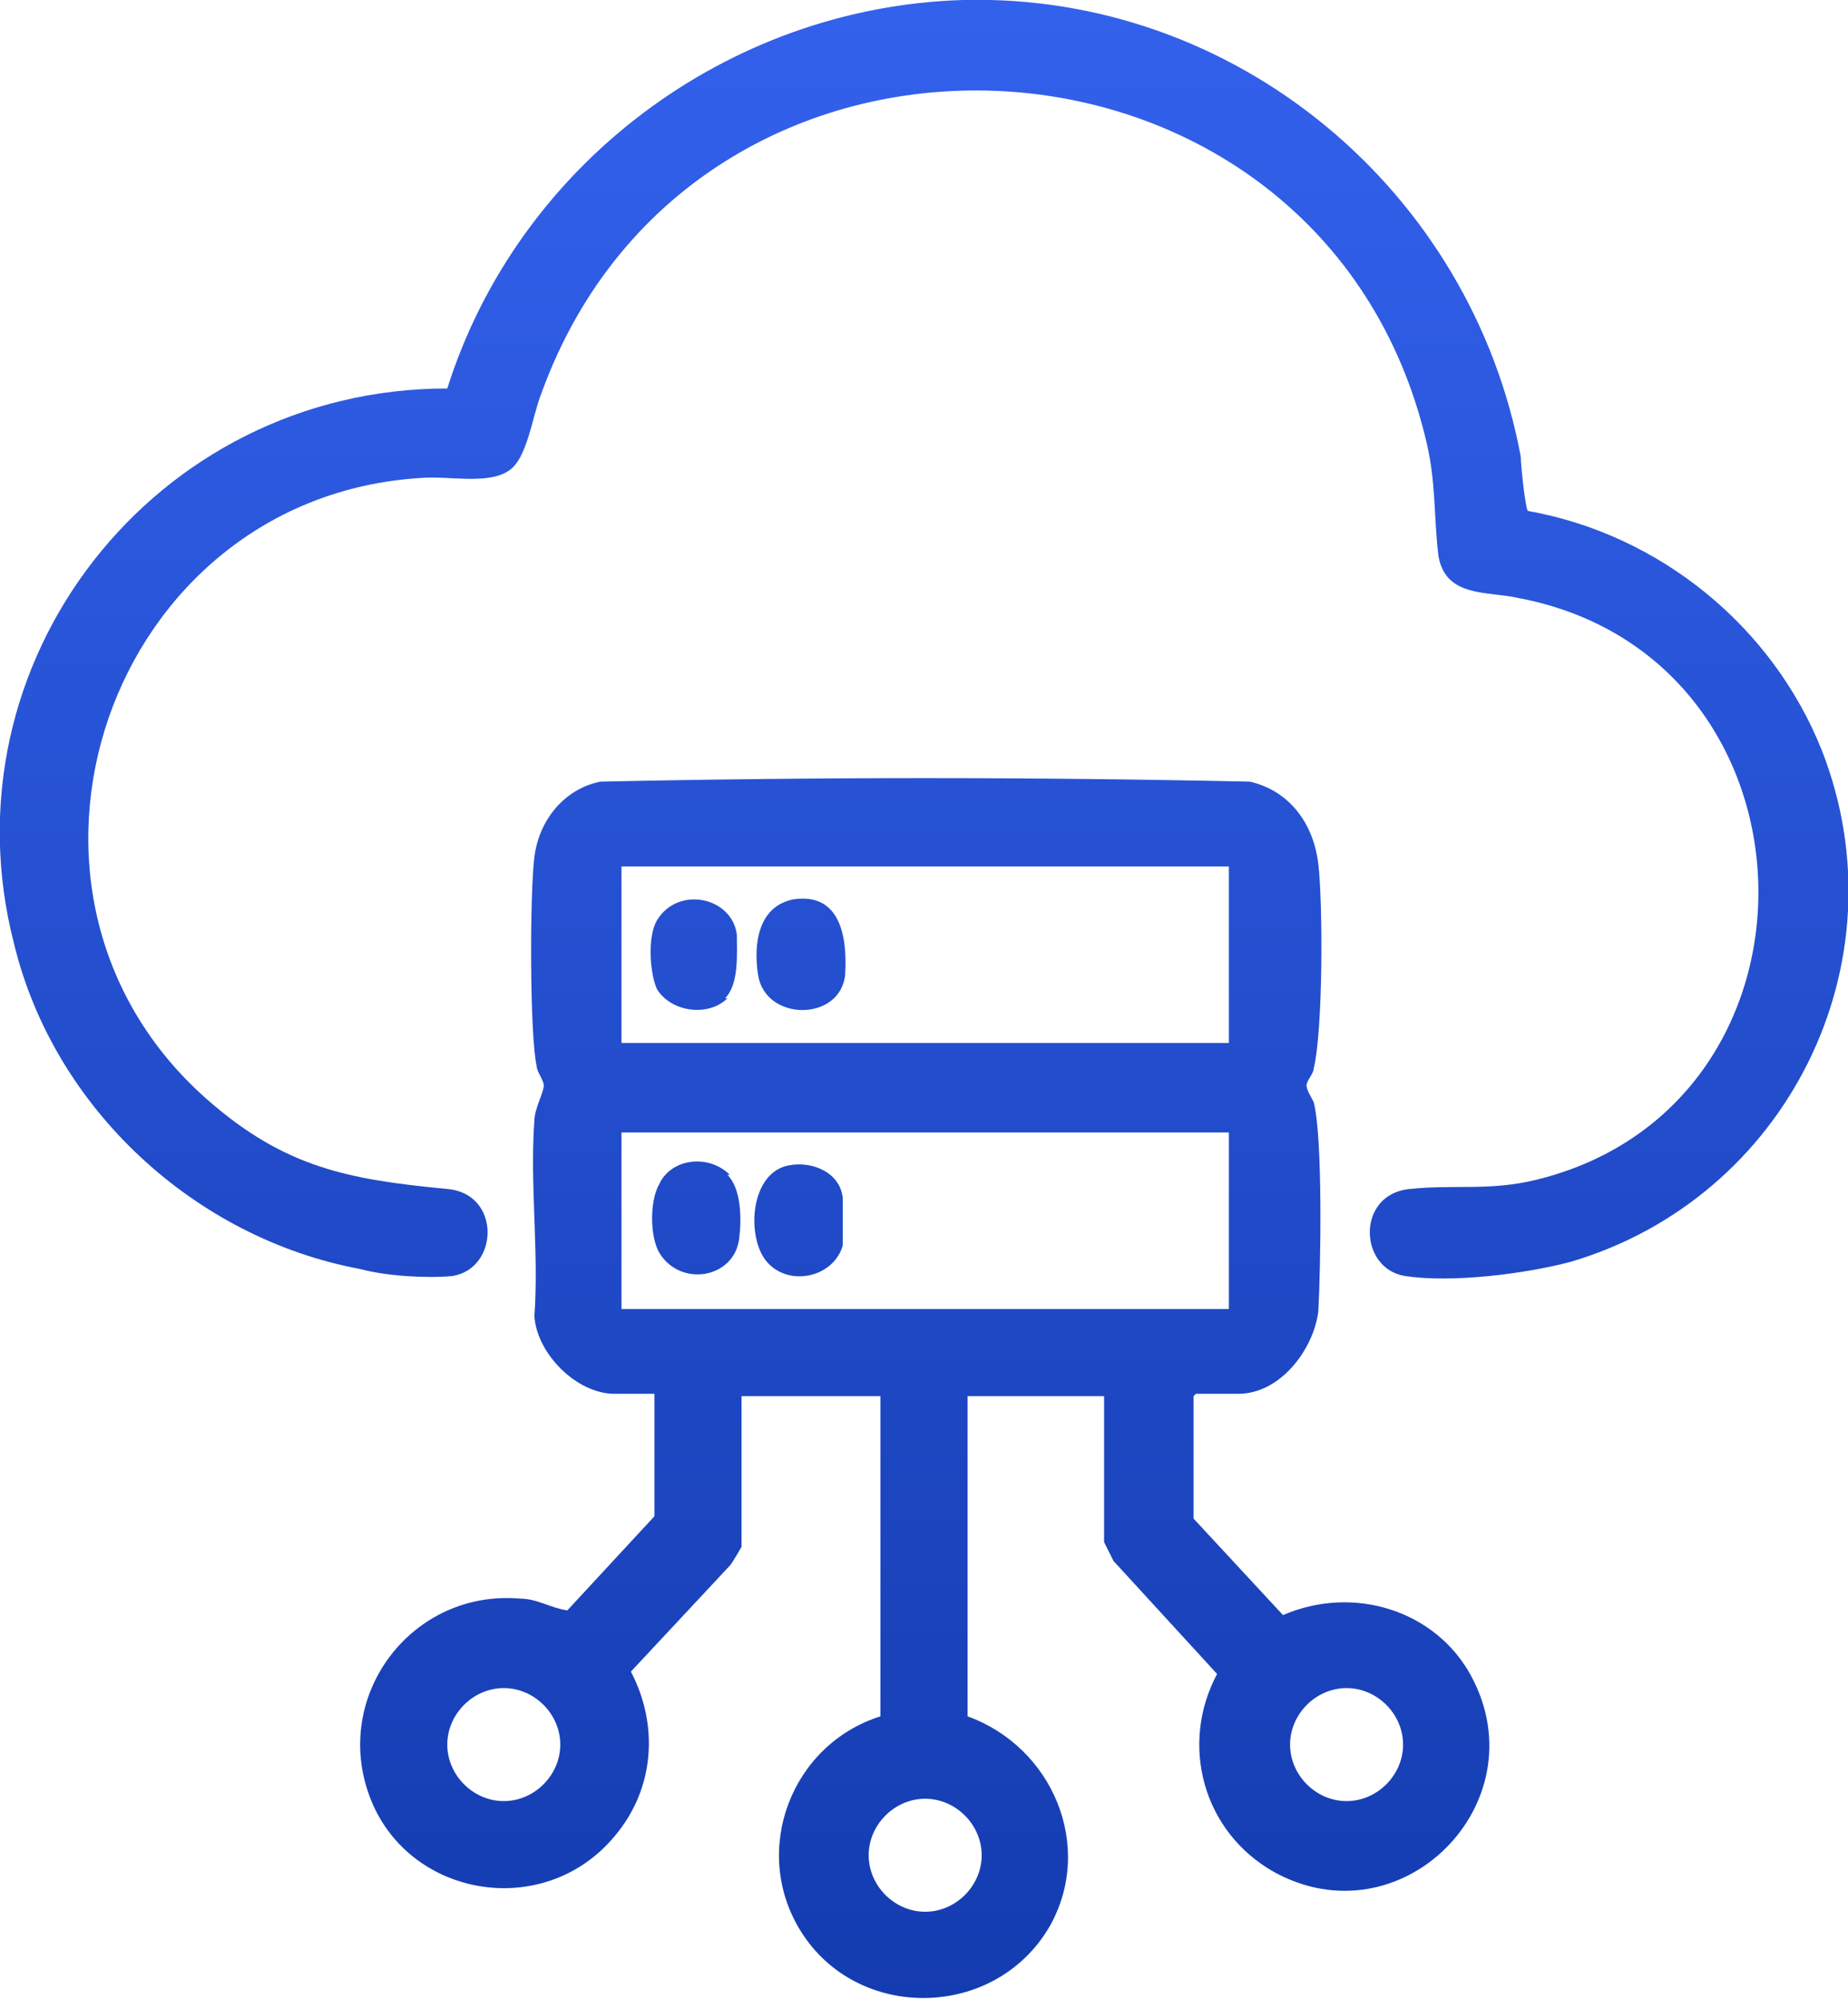 <?xml version="1.0" encoding="UTF-8"?>
<svg id="Layer_2" data-name="Layer 2" xmlns="http://www.w3.org/2000/svg" xmlns:xlink="http://www.w3.org/1999/xlink" viewBox="0 0 7.85 8.49">
  <defs>
    <style>
      .cls-1 {
        fill: url(#linear-gradient-5);
      }

      .cls-2 {
        fill: url(#linear-gradient-6);
      }

      .cls-3 {
        fill: url(#linear-gradient-4);
      }

      .cls-4 {
        fill: url(#linear-gradient-3);
      }

      .cls-5 {
        fill: url(#linear-gradient-2);
      }

      .cls-6 {
        fill: url(#linear-gradient);
      }
    </style>
    <linearGradient id="linear-gradient" x1="3.93" y1="-.68" x2="3.93" y2="9.13" gradientUnits="userSpaceOnUse">
      <stop offset="0" stop-color="#3564f1"/>
      <stop offset="1" stop-color="#1239ac"/>
    </linearGradient>
    <linearGradient id="linear-gradient-2" x1="3.4" x2="3.4" xlink:href="#linear-gradient"/>
    <linearGradient id="linear-gradient-3" x1="2.95" x2="2.95" xlink:href="#linear-gradient"/>
    <linearGradient id="linear-gradient-4" x1="3.4" x2="3.4" xlink:href="#linear-gradient"/>
    <linearGradient id="linear-gradient-5" x1="2.95" x2="2.95" xlink:href="#linear-gradient"/>
    <linearGradient id="linear-gradient-6" x1="3.93" x2="3.93" xlink:href="#linear-gradient"/>
  </defs>
  <g id="Layer_1-2" data-name="Layer 1">
    <g id="okUDrz">
      <g>
        <path class="cls-6" d="M4.09,0c1.16-.03,2.16.81,2.37,1.94,0,.04.02.22.03.23.56.1,1.04.49,1.25,1.02.35.9-.15,1.9-1.07,2.17-.19.05-.5.09-.7.06s-.21-.35.02-.37c.19-.02.34.01.54-.04,1.29-.32,1.24-2.22-.08-2.47-.13-.03-.31,0-.34-.18-.02-.17-.01-.31-.05-.48C5.62,0,2.96-.15,2.3,1.67c-.04.1-.06.28-.14.33-.09.06-.26.02-.37.03-1.33.08-1.91,1.76-.91,2.64.33.29.6.34,1.02.38.23.02.22.34.02.37-.11.01-.28,0-.39-.03-.7-.13-1.3-.68-1.47-1.38C-.25,2.81.66,1.65,1.9,1.65,2.2.7,3.09.03,4.09,0Z"/>
        <g>
          <g>
            <path class="cls-5" d="M3.35,4.95c.1-.02.22.03.23.14,0,.04,0,.16,0,.2-.04.14-.24.18-.33.06-.08-.11-.06-.37.1-.4Z"/>
            <path class="cls-4" d="M3.09,4.99c.06.06.06.19.05.27-.02.17-.25.21-.34.06-.04-.07-.04-.22,0-.29.05-.11.21-.13.3-.04Z"/>
            <path class="cls-3" d="M3.37,3.82c.2-.03.23.16.22.32-.02.2-.34.2-.37,0-.02-.13,0-.29.15-.32Z"/>
            <path class="cls-1" d="M3.09,4.24c-.08.08-.24.06-.3-.04-.03-.07-.04-.22,0-.29.09-.15.32-.1.34.06,0,.08.01.21-.05.27Z"/>
          </g>
          <path class="cls-2" d="M5.07,5.93v.52l.38.41c.3-.13.65-.02.8.26.29.54-.3,1.13-.84.83-.3-.17-.4-.54-.24-.84l-.44-.48s-.04-.08-.04-.08v-.62h-.58v1.36c.36.13.54.55.35.89-.23.4-.82.41-1.06.02-.21-.34-.04-.79.34-.91v-1.36h-.59v.64s-.04.07-.05.08l-.42.45c.12.23.1.5-.07.7-.3.36-.88.26-1.04-.17s.18-.88.64-.84c.07,0,.13.04.2.05l.37-.4v-.52h-.17c-.16,0-.33-.17-.34-.33.02-.27-.02-.56,0-.83,0-.05.04-.12.04-.15,0-.02-.03-.06-.03-.08-.03-.13-.03-.73-.01-.89s.13-.29.28-.32c.92-.02,1.84-.02,2.76,0,.17.04.27.18.29.35s.02.71-.02.87c0,.02-.03.05-.03.07,0,.02.02.05.03.07.04.15.03.71.02.89-.02.16-.16.35-.34.35h-.18ZM2.64,3.68v.75h2.58v-.75h-2.58ZM2.64,4.81v.75h2.58v-.75h-2.58ZM2.38,7.41c0-.13-.11-.24-.24-.24s-.24.11-.24.24.11.24.24.24.24-.11.24-.24ZM5.96,7.41c0-.13-.11-.24-.24-.24s-.24.11-.24.24.11.24.24.24.24-.11.24-.24ZM4.17,7.88c0-.13-.11-.24-.24-.24s-.24.11-.24.24.11.24.24.24.24-.11.24-.24Z"/>
        </g>
      </g>
    </g>
  </g>
</svg>